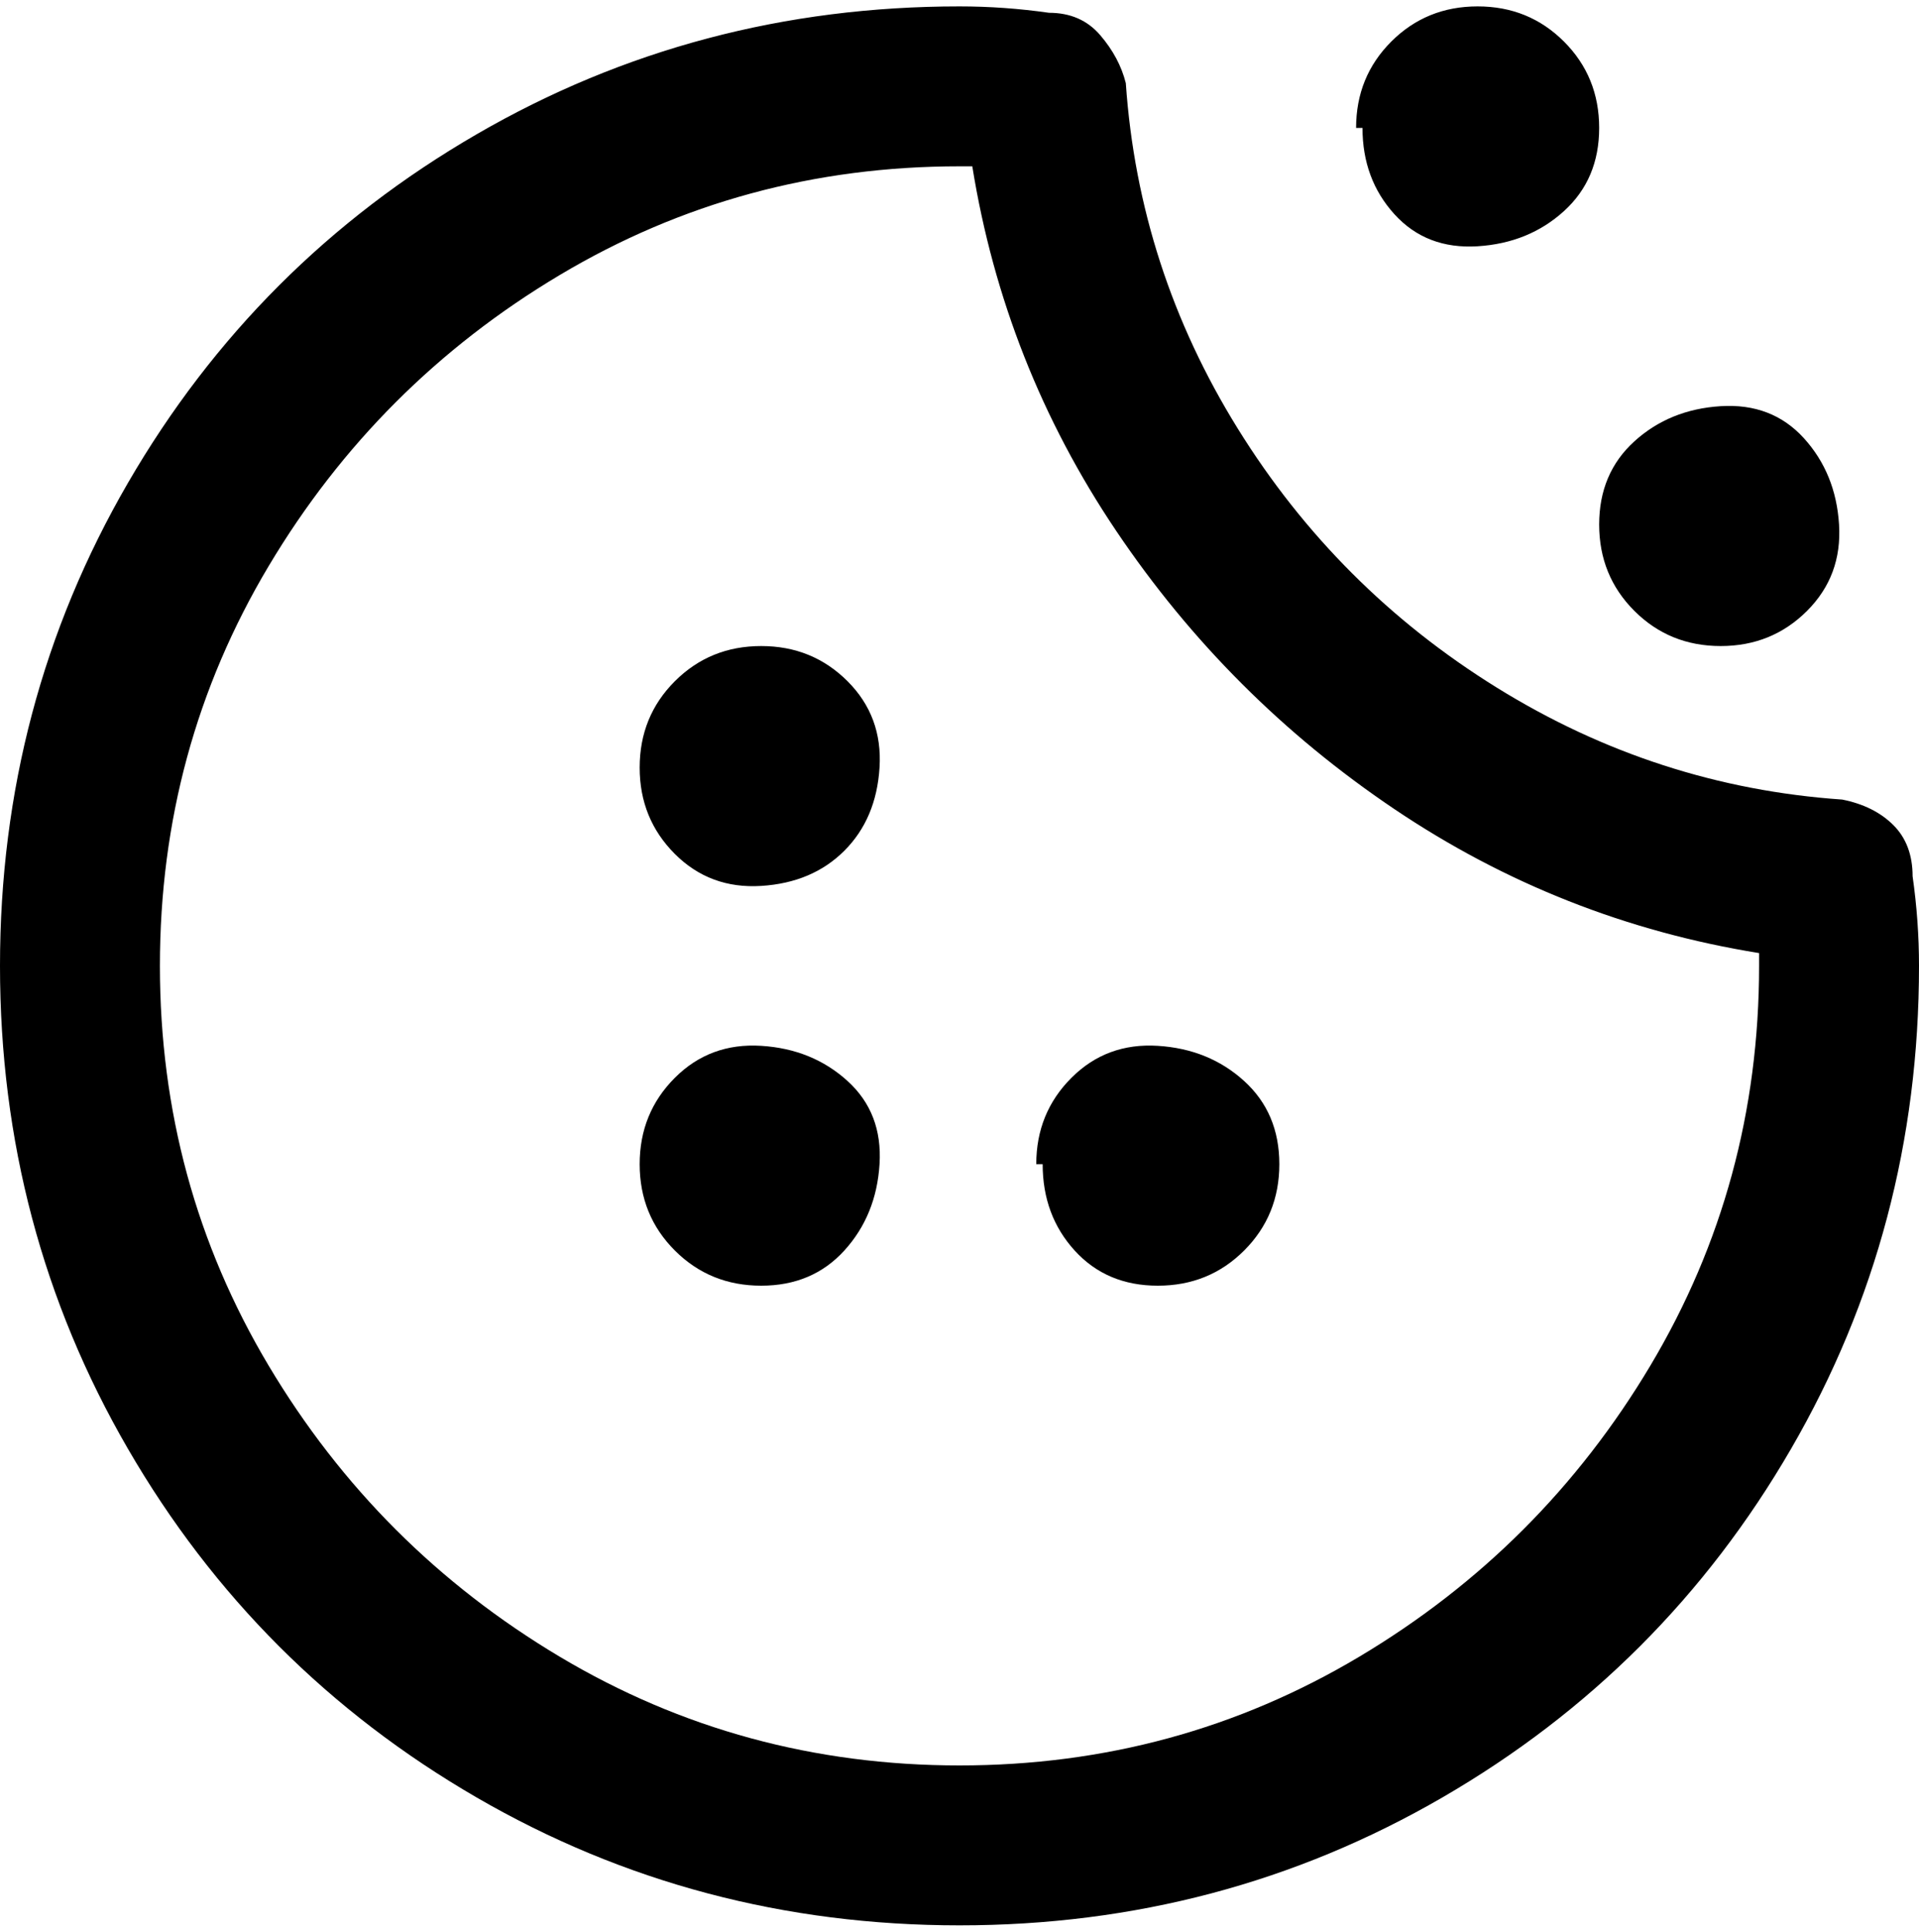 <svg viewBox="0 0 300 302.001" xmlns="http://www.w3.org/2000/svg"><path d="M100 120q0 8 5.5 13.5t13.5 5q8-.5 13-5.5t5.5-13q.5-8-5-13.5T119 101q-8 0-13.5 5.5T100 120zM213 20q0 8 5 13.5t13 5q8-.5 13.5-5.5t5.5-13q0-8-5.5-13.5T231 1q-8 0-13.5 5.5T212 20h1zm37 62q0 8 5.5 13.5T269 101q8 0 13.5-5.5t5-13.5q-.5-8-5.5-13.5t-13-5q-8 .5-13.5 5.5T250 82zM100 182q0 8 5.5 13.5T119 201q8 0 13-5.5t5.5-13.5q.5-8-5-13t-13.5-5.5q-8-.5-13.5 5T100 182zm63 0q0 8 5 13.5t13 5.5q8 0 13.5-5.5T200 182q0-8-5.5-13t-13.5-5.5q-8-.5-13.5 5T162 182h1zm136-45q0-5-3-8t-8-4q-29-2-54-17.5T193.5 67Q178 42 176 13q-1-4-4-7.5T164 2q-7-1-14-1-41 0-75.5 20T20 75.5Q0 110 0 151t20 75.5Q40 261 74.5 281t75.5 20q41 0 75.5-20t54.5-54.5q20-34.5 20-75.5 0-7-1-14zM150 276q-34 0-62.5-17T42 213.5Q25 185 25 151t17-62.5Q59 60 87.5 43T150 26h2q5 31 22.5 57t43.5 43.5q26 17.5 57 22.5v2q0 34-17 62.5T212.5 259Q184 276 150 276z"/></svg>